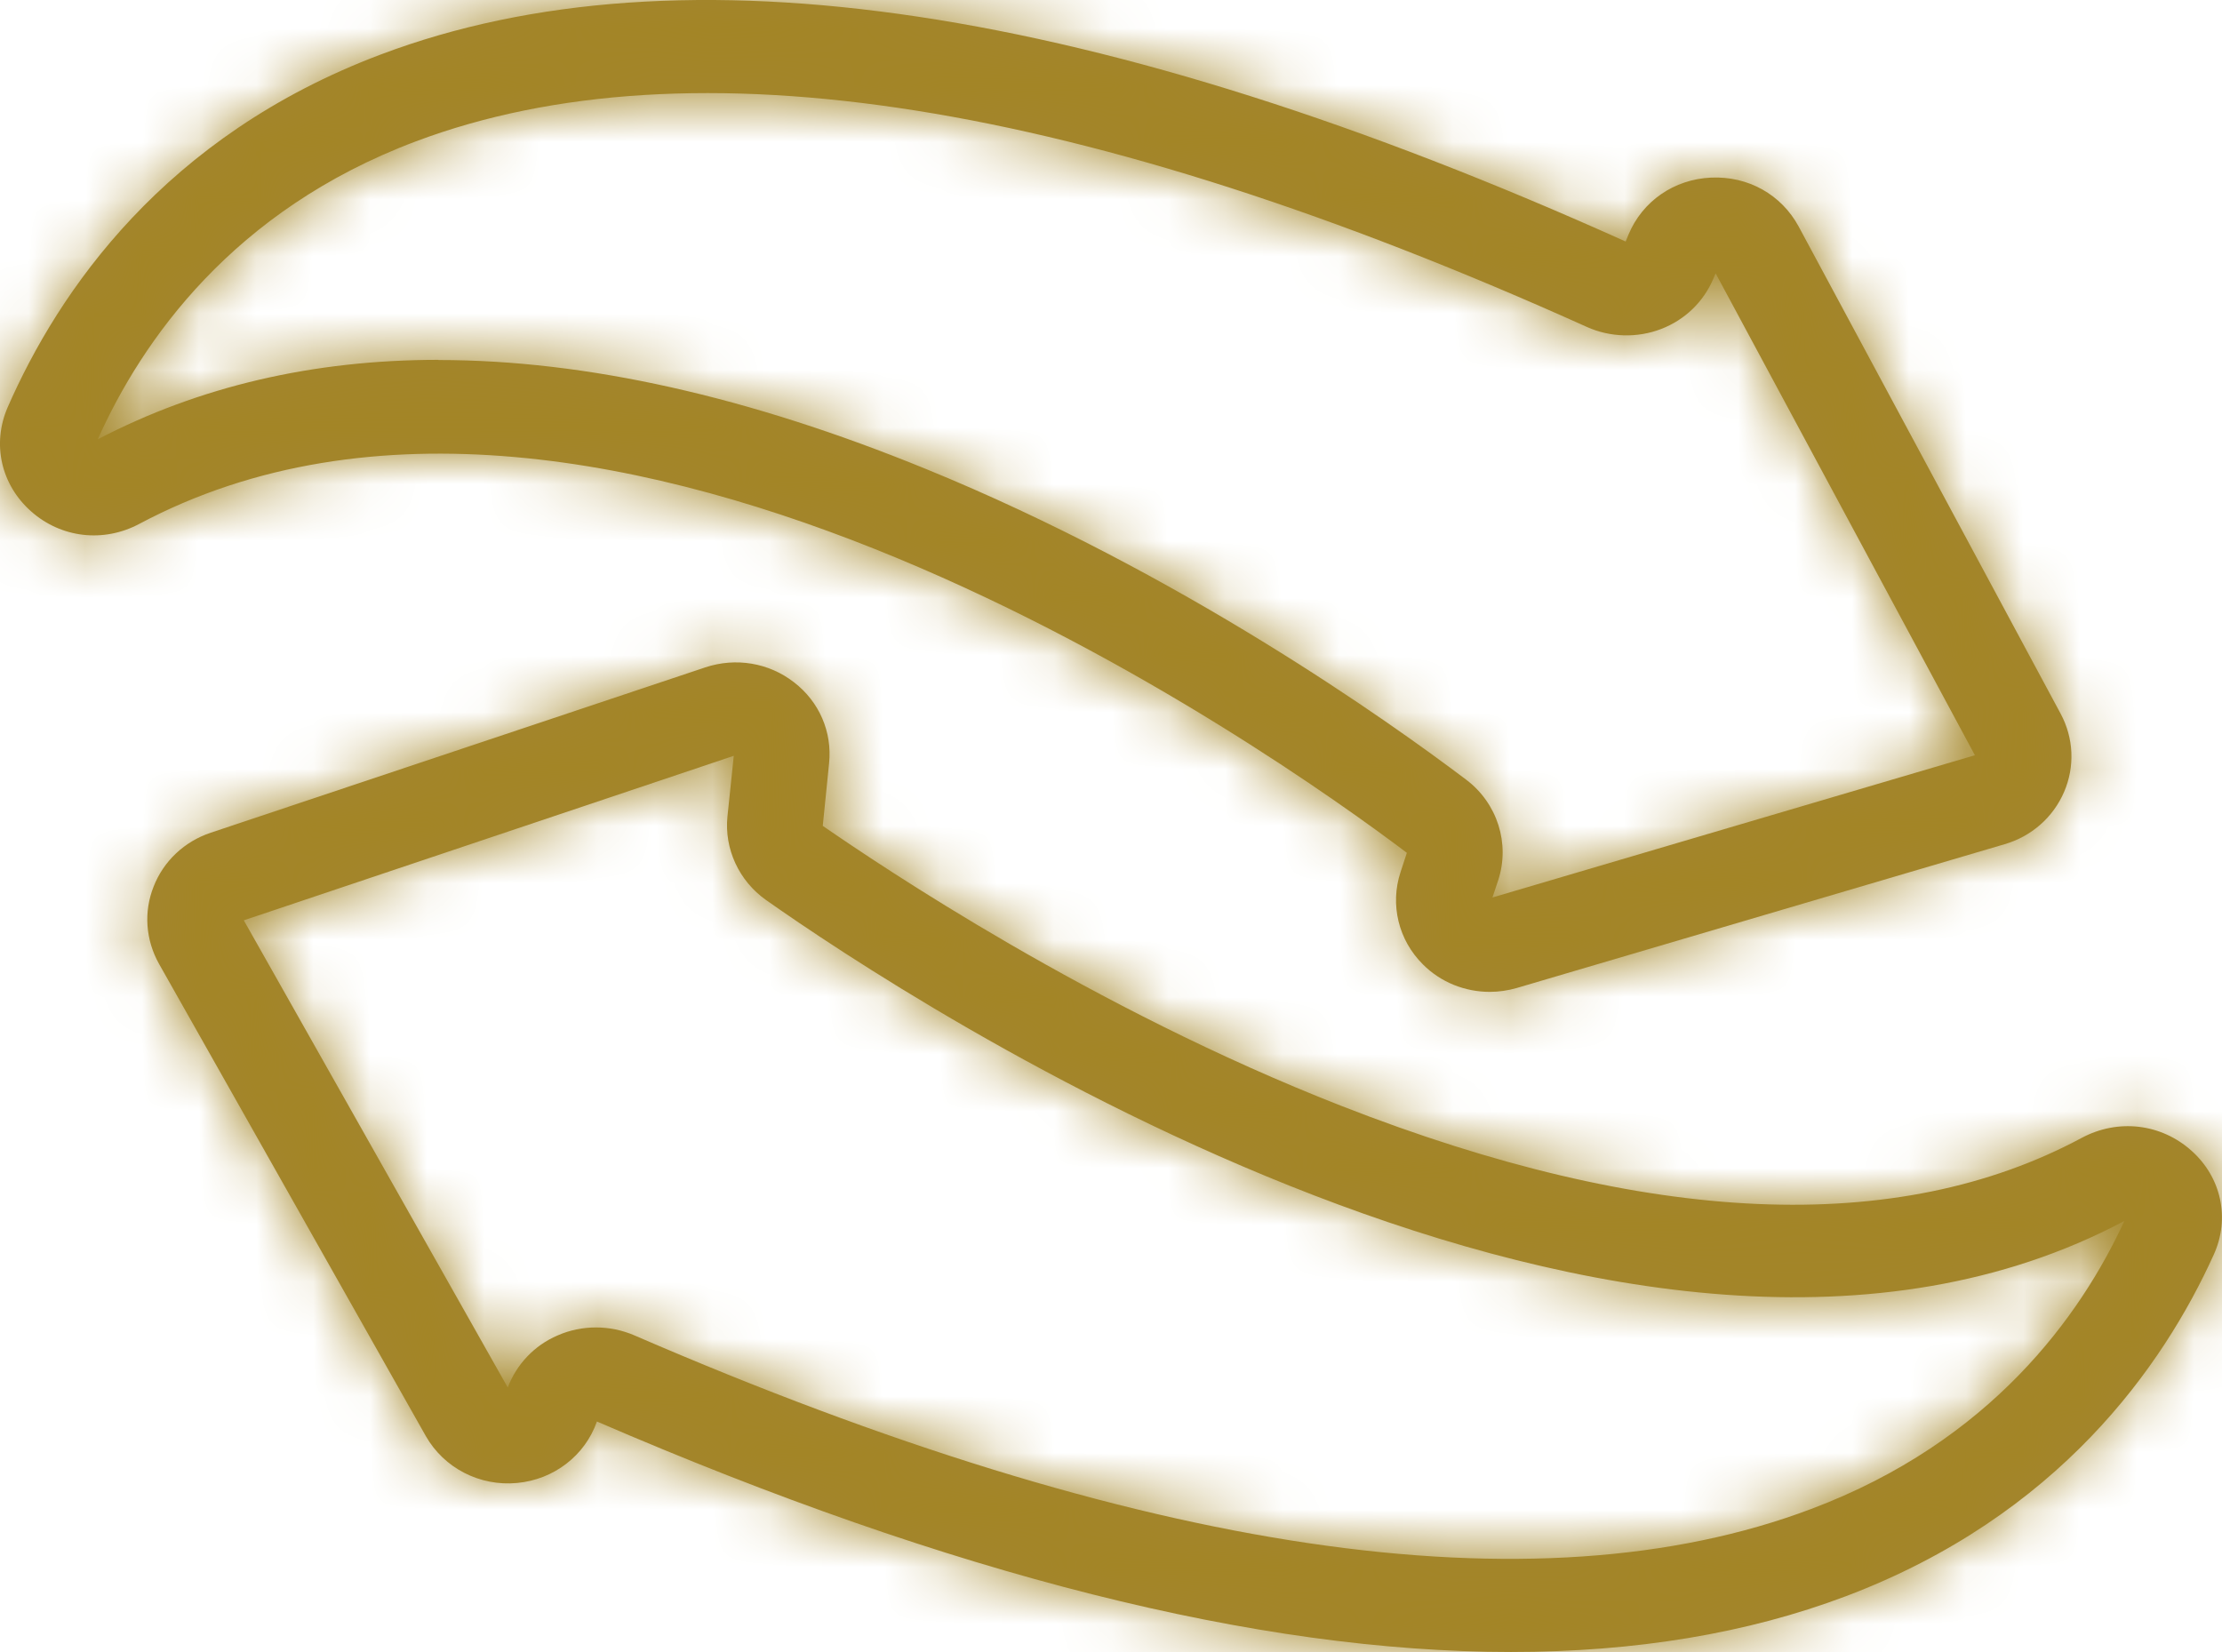<svg width="39" height="29" viewBox="0 0 39 29" fill="none" xmlns="http://www.w3.org/2000/svg">
<mask id="path-1-inside-1_283_94" fill="white">
<path d="M26.148 17.412C25.714 17.412 25.288 17.245 24.975 16.93C24.545 16.503 24.394 15.88 24.582 15.309L24.693 14.971C22.365 13.212 10.585 4.86 2.442 9.198C1.817 9.53 1.075 9.445 0.548 8.979C0.017 8.509 -0.144 7.794 0.134 7.151C1.025 5.116 2.882 2.386 6.688 0.955C11.945 -1.027 19.298 0.079 28.533 4.24L28.583 4.118C28.828 3.531 29.383 3.147 30.031 3.118C30.683 3.088 31.267 3.416 31.57 3.977L36.168 12.529C36.397 12.956 36.42 13.455 36.229 13.901C36.037 14.347 35.658 14.682 35.184 14.82L26.625 17.343C26.467 17.389 26.306 17.412 26.148 17.412ZM7.696 6.32C10.276 6.32 13.134 6.957 16.255 8.234C20.713 10.055 24.367 12.654 25.735 13.688C26.282 14.101 26.507 14.81 26.296 15.453L26.195 15.755L34.663 13.258L30.112 4.798L30.075 4.886C29.903 5.297 29.574 5.615 29.154 5.776C28.738 5.936 28.261 5.923 27.854 5.74C19.033 1.765 12.117 0.669 7.293 2.484C4.085 3.692 2.492 5.979 1.716 7.712C3.497 6.783 5.496 6.317 7.696 6.317V6.32Z"/>
</mask>
<path d="M26.148 17.412C25.714 17.412 25.288 17.245 24.975 16.93C24.545 16.503 24.394 15.88 24.582 15.309L24.693 14.971C22.365 13.212 10.585 4.86 2.442 9.198C1.817 9.53 1.075 9.445 0.548 8.979C0.017 8.509 -0.144 7.794 0.134 7.151C1.025 5.116 2.882 2.386 6.688 0.955C11.945 -1.027 19.298 0.079 28.533 4.24L28.583 4.118C28.828 3.531 29.383 3.147 30.031 3.118C30.683 3.088 31.267 3.416 31.57 3.977L36.168 12.529C36.397 12.956 36.42 13.455 36.229 13.901C36.037 14.347 35.658 14.682 35.184 14.82L26.625 17.343C26.467 17.389 26.306 17.412 26.148 17.412ZM7.696 6.32C10.276 6.32 13.134 6.957 16.255 8.234C20.713 10.055 24.367 12.654 25.735 13.688C26.282 14.101 26.507 14.81 26.296 15.453L26.195 15.755L34.663 13.258L30.112 4.798L30.075 4.886C29.903 5.297 29.574 5.615 29.154 5.776C28.738 5.936 28.261 5.923 27.854 5.74C19.033 1.765 12.117 0.669 7.293 2.484C4.085 3.692 2.492 5.979 1.716 7.712C3.497 6.783 5.496 6.317 7.696 6.317V6.32Z" fill="#A3852F"/>
<path d="M24.975 16.93L27.816 14.114L27.804 14.102L27.793 14.091L24.975 16.93ZM24.582 15.309L28.381 16.561L28.383 16.555L24.582 15.309ZM24.693 14.971L28.494 16.217L29.384 13.502L27.105 11.779L24.693 14.971ZM2.442 9.198L4.317 12.732L4.323 12.729L2.442 9.198ZM0.548 8.979L-2.102 11.975L-2.101 11.976L0.548 8.979ZM0.134 7.151L-3.53 5.547L-3.536 5.56L0.134 7.151ZM6.688 0.955L8.096 4.699L8.099 4.698L6.688 0.955ZM28.533 4.24L26.89 7.887L30.648 9.58L32.227 5.773L28.533 4.24ZM28.583 4.118L24.892 2.577L24.889 2.585L28.583 4.118ZM30.031 3.118L29.85 -0.878L29.849 -0.878L30.031 3.118ZM31.57 3.977L35.092 2.083L35.091 2.08L31.57 3.977ZM36.168 12.529L39.694 10.641L39.691 10.635L36.168 12.529ZM35.184 14.82L34.066 10.979L34.059 10.981L34.053 10.983L35.184 14.82ZM26.625 17.343L27.742 21.184L27.749 21.182L27.756 21.18L26.625 17.343ZM7.696 6.32H3.696V10.32H7.696V6.32ZM16.255 8.234L14.741 11.936L14.742 11.936L16.255 8.234ZM25.735 13.688L23.322 16.878L23.324 16.88L25.735 13.688ZM26.296 15.453L30.09 16.72L30.093 16.712L30.095 16.703L26.296 15.453ZM26.195 15.755L22.401 14.489L19.974 21.76L27.326 19.592L26.195 15.755ZM34.663 13.258L35.795 17.095L40.52 15.701L38.186 11.363L34.663 13.258ZM30.112 4.798L33.634 2.903L29.654 -4.496L26.42 3.258L30.112 4.798ZM30.075 4.886L33.766 6.428L33.767 6.426L30.075 4.886ZM29.154 5.776L27.724 2.04L27.714 2.044L29.154 5.776ZM27.854 5.74L29.502 2.095L29.497 2.093L27.854 5.74ZM7.293 2.484L5.884 -1.26L5.883 -1.259L7.293 2.484ZM1.716 7.712L-1.934 6.077L-6.638 16.582L3.566 11.258L1.716 7.712ZM7.696 6.317H11.696V2.317H7.696V6.317ZM26.148 13.412C26.73 13.412 27.341 13.635 27.816 14.114L22.135 19.747C23.234 20.855 24.699 21.412 26.148 21.412V13.412ZM27.793 14.091C28.428 14.721 28.672 15.678 28.381 16.561L20.783 14.057C20.116 16.082 20.663 18.286 22.158 19.77L27.793 14.091ZM28.383 16.555L28.494 16.217L20.892 13.724L20.782 14.062L28.383 16.555ZM27.105 11.779C25.83 10.816 21.991 8.058 17.282 6.104C12.764 4.229 6.291 2.615 0.561 5.668L4.323 12.729C6.736 11.443 10.225 11.836 14.215 13.493C18.014 15.069 21.229 17.367 22.282 18.162L27.105 11.779ZM0.568 5.665C1.399 5.224 2.461 5.332 3.196 5.981L-2.101 11.976C-0.312 13.557 2.235 13.836 4.317 12.732L0.568 5.665ZM3.197 5.982C3.948 6.645 4.223 7.776 3.804 8.742L-3.536 5.56C-4.512 7.811 -3.914 10.373 -2.102 11.975L3.197 5.982ZM3.799 8.754C4.395 7.391 5.584 5.643 8.096 4.699L5.28 -2.789C0.181 -0.872 -2.346 2.841 -3.53 5.547L3.799 8.754ZM8.099 4.698C11.821 3.294 17.913 3.842 26.89 7.887L30.176 0.593C20.683 -3.685 12.069 -5.349 5.277 -2.788L8.099 4.698ZM32.227 5.773L32.278 5.652L24.889 2.585L24.838 2.707L32.227 5.773ZM32.274 5.659C31.911 6.531 31.077 7.074 30.213 7.113L29.849 -0.878C27.688 -0.78 25.746 0.531 24.892 2.577L32.274 5.659ZM30.212 7.113C29.364 7.152 28.491 6.696 28.048 5.874L35.091 2.08C34.044 0.136 32.002 -0.976 29.85 -0.878L30.212 7.113ZM28.047 5.872L32.645 14.424L39.691 10.635L35.092 2.083L28.047 5.872ZM32.642 14.417C32.301 13.781 32.261 13.005 32.553 12.324L39.905 15.478C40.58 13.905 40.492 12.131 39.694 10.641L32.642 14.417ZM32.553 12.324C32.839 11.657 33.407 11.171 34.066 10.979L36.302 18.661C37.909 18.193 39.236 17.038 39.905 15.478L32.553 12.324ZM34.053 10.983L25.494 13.507L27.756 21.18L36.315 18.657L34.053 10.983ZM25.507 13.503C25.705 13.445 25.92 13.412 26.148 13.412V21.412C26.691 21.412 27.229 21.334 27.742 21.184L25.507 13.503ZM7.696 10.32C9.626 10.32 11.964 10.8 14.741 11.936L17.77 4.531C14.305 3.114 10.925 2.32 7.696 2.32V10.32ZM14.742 11.936C18.738 13.569 22.075 15.935 23.322 16.878L28.147 10.497C26.66 9.372 22.688 6.541 17.768 4.531L14.742 11.936ZM23.324 16.88C22.53 16.28 22.163 15.213 22.496 14.203L30.095 16.703C30.851 14.407 30.034 11.922 28.145 10.496L23.324 16.88ZM22.501 14.187L22.401 14.489L29.989 17.022L30.09 16.72L22.501 14.187ZM27.326 19.592L35.795 17.095L33.532 9.421L25.063 11.918L27.326 19.592ZM38.186 11.363L33.634 2.903L26.589 6.693L31.141 15.153L38.186 11.363ZM26.42 3.258L26.383 3.347L33.767 6.426L33.803 6.337L26.42 3.258ZM26.384 3.345C26.639 2.734 27.133 2.266 27.724 2.04L30.585 9.511C32.015 8.963 33.168 7.859 33.766 6.428L26.384 3.345ZM27.714 2.044C28.294 1.82 28.93 1.836 29.502 2.095L26.206 9.384C27.591 10.011 29.181 10.053 30.595 9.507L27.714 2.044ZM29.497 2.093C20.469 -1.975 12.271 -3.662 5.884 -1.26L8.701 6.228C11.963 5.001 17.597 5.506 26.211 9.387L29.497 2.093ZM5.883 -1.259C1.404 0.427 -0.858 3.674 -1.934 6.077L5.367 9.347C5.843 8.284 6.766 6.957 8.702 6.228L5.883 -1.259ZM3.566 11.258C4.722 10.655 6.076 10.317 7.696 10.317V2.317C4.915 2.317 2.272 2.911 -0.133 4.165L3.566 11.258ZM3.696 6.317V6.32H11.696V6.317H3.696Z" fill="#A38526" mask="url(#path-1-inside-1_283_94)"/>
<mask id="path-3-inside-2_283_94" fill="white">
<path d="M26.52 29C22.076 29 16.708 27.648 10.477 24.954C10.269 25.551 9.721 25.974 9.076 26.033C8.421 26.096 7.793 25.771 7.474 25.21L2.791 16.92C2.556 16.5 2.519 16.008 2.697 15.562C2.872 15.115 3.238 14.771 3.702 14.617L12.378 11.716C12.912 11.538 13.494 11.633 13.937 11.978C14.38 12.319 14.609 12.851 14.552 13.399L14.441 14.498C15.455 15.197 19.157 17.698 23.544 19.414C28.932 21.521 33.303 21.711 36.538 19.975C37.176 19.634 37.932 19.723 38.466 20.202C38.99 20.671 39.144 21.39 38.855 22.026C37.969 23.982 36.131 26.611 32.396 28.022C30.666 28.675 28.704 29 26.52 29ZM10.46 23.303C10.689 23.303 10.917 23.349 11.132 23.441C20.01 27.287 26.961 28.314 31.791 26.489C34.945 25.302 36.517 23.1 37.287 21.433C28.684 26.007 15.919 17.544 13.443 15.798C12.97 15.463 12.711 14.902 12.768 14.334L12.879 13.268L4.279 16.156L8.912 24.357C9.066 23.95 9.379 23.618 9.785 23.444C10 23.349 10.232 23.303 10.46 23.303Z"/>
</mask>
<path d="M26.52 29C22.076 29 16.708 27.648 10.477 24.954C10.269 25.551 9.721 25.974 9.076 26.033C8.421 26.096 7.793 25.771 7.474 25.21L2.791 16.92C2.556 16.5 2.519 16.008 2.697 15.562C2.872 15.115 3.238 14.771 3.702 14.617L12.378 11.716C12.912 11.538 13.494 11.633 13.937 11.978C14.38 12.319 14.609 12.851 14.552 13.399L14.441 14.498C15.455 15.197 19.157 17.698 23.544 19.414C28.932 21.521 33.303 21.711 36.538 19.975C37.176 19.634 37.932 19.723 38.466 20.202C38.99 20.671 39.144 21.39 38.855 22.026C37.969 23.982 36.131 26.611 32.396 28.022C30.666 28.675 28.704 29 26.52 29ZM10.46 23.303C10.689 23.303 10.917 23.349 11.132 23.441C20.01 27.287 26.961 28.314 31.791 26.489C34.945 25.302 36.517 23.1 37.287 21.433C28.684 26.007 15.919 17.544 13.443 15.798C12.97 15.463 12.711 14.902 12.768 14.334L12.879 13.268L4.279 16.156L8.912 24.357C9.066 23.95 9.379 23.618 9.785 23.444C10 23.349 10.232 23.303 10.46 23.303Z" fill="#A3852F"/>
<path d="M12.687 15.229L13.524 15.311L13.914 11.33L13.078 11.248L12.687 15.229ZM10.477 24.954L12.065 21.282L8.116 19.575L6.7 23.637L10.477 24.954ZM9.076 26.033L8.711 22.05L8.704 22.051L8.697 22.051L9.076 26.033ZM7.474 25.21L3.991 27.177L3.997 27.187L7.474 25.21ZM2.791 16.92L-0.699 18.874L-0.695 18.881L-0.691 18.888L2.791 16.92ZM2.697 15.562L6.413 17.044L6.417 17.032L6.422 17.02L2.697 15.562ZM3.702 14.617L4.964 18.412L4.97 18.41L3.702 14.617ZM12.378 11.716L11.119 7.919L11.11 7.922L12.378 11.716ZM13.937 11.978L11.483 15.136L11.49 15.142L11.497 15.148L13.937 11.978ZM14.552 13.399L10.573 12.984L10.572 12.998L14.552 13.399ZM14.441 14.498L10.461 14.097L10.224 16.45L12.171 17.792L14.441 14.498ZM23.544 19.414L22.087 23.139L22.088 23.14L23.544 19.414ZM36.538 19.975L34.651 16.448L34.646 16.451L36.538 19.975ZM38.466 20.202L35.795 23.179L35.797 23.182L38.466 20.202ZM38.855 22.026L35.213 20.374L35.212 20.375L38.855 22.026ZM32.396 28.022L33.808 31.764L33.809 31.764L32.396 28.022ZM11.132 23.441L12.722 19.77L12.713 19.767L12.704 19.763L11.132 23.441ZM31.791 26.489L30.381 22.746L30.378 22.748L31.791 26.489ZM37.287 21.433L40.919 23.108L45.895 12.325L35.409 17.901L37.287 21.433ZM13.443 15.798L11.135 19.064L11.138 19.067L13.443 15.798ZM12.768 14.334L8.789 13.921L8.788 13.934L12.768 14.334ZM12.879 13.268L16.858 13.681L17.5 7.496L11.605 9.476L12.879 13.268ZM4.279 16.156L3.006 12.364L-1.586 13.906L0.797 18.123L4.279 16.156ZM8.912 24.357L5.429 26.324L9.624 33.75L12.651 25.776L8.912 24.357ZM9.785 23.444L11.359 27.122L11.382 27.112L11.404 27.102L9.785 23.444ZM26.52 25C22.832 25 18.031 23.862 12.065 21.282L8.89 28.625C15.385 31.434 21.321 33 26.52 33V25ZM6.7 23.637C7.021 22.716 7.834 22.13 8.711 22.05L9.441 30.017C11.608 29.818 13.517 28.386 14.254 26.271L6.7 23.637ZM8.697 22.051C9.586 21.967 10.479 22.403 10.951 23.232L3.997 27.187C5.107 29.139 7.257 30.225 9.455 30.015L8.697 22.051ZM10.957 23.242L6.274 14.953L-0.691 18.888L3.991 27.177L10.957 23.242ZM6.282 14.966C6.62 15.572 6.693 16.34 6.413 17.044L-1.018 14.079C-1.655 15.675 -1.508 17.429 -0.699 18.874L6.282 14.966ZM6.422 17.02C6.154 17.704 5.603 18.2 4.964 18.412L2.439 10.821C0.873 11.342 -0.411 12.527 -1.028 14.104L6.422 17.02ZM4.97 18.41L13.647 15.509L11.11 7.922L2.433 10.823L4.97 18.41ZM13.638 15.512C12.931 15.746 12.115 15.628 11.483 15.136L16.392 8.82C14.873 7.639 12.894 7.33 11.119 7.919L13.638 15.512ZM11.497 15.148C10.851 14.65 10.485 13.83 10.573 12.984L18.53 13.814C18.733 11.872 17.91 9.988 16.377 8.808L11.497 15.148ZM10.572 12.998L10.461 14.097L18.421 14.9L18.532 13.8L10.572 12.998ZM12.171 17.792C13.25 18.535 17.259 21.25 22.087 23.139L25.002 15.689C21.056 14.146 17.66 11.859 16.71 11.204L12.171 17.792ZM22.088 23.14C27.941 25.428 33.688 26.044 38.429 23.5L34.646 16.451C32.917 17.379 29.924 17.614 25.001 15.689L22.088 23.14ZM38.424 23.503C37.597 23.945 36.529 23.838 35.795 23.179L41.137 17.224C39.335 15.608 36.755 15.323 34.651 16.448L38.424 23.503ZM35.797 23.182C35.037 22.501 34.77 21.349 35.213 20.374L42.498 23.679C43.519 21.43 42.942 18.841 41.134 17.222L35.797 23.182ZM35.212 20.375C34.632 21.654 33.466 23.342 30.982 24.28L33.809 31.764C38.796 29.88 41.305 26.311 42.498 23.678L35.212 20.375ZM30.983 24.28C29.781 24.734 28.31 25 26.52 25V33C29.098 33 31.55 32.617 33.808 31.764L30.983 24.28ZM10.46 27.303C10.152 27.303 9.845 27.241 9.56 27.119L12.704 19.763C11.989 19.457 11.226 19.303 10.46 19.303V27.303ZM9.542 27.111C18.63 31.048 26.842 32.635 33.205 30.232L30.378 22.748C27.079 23.994 21.391 23.526 12.722 19.77L9.542 27.111ZM33.201 30.233C37.589 28.58 39.836 25.456 40.919 23.108L33.655 19.757C33.199 20.744 32.301 22.023 30.381 22.746L33.201 30.233ZM35.409 17.901C32.717 19.332 28.83 18.918 24.505 17.253C20.375 15.662 16.875 13.323 15.748 12.529L11.138 19.067C12.488 20.018 16.608 22.784 21.63 24.718C26.457 26.577 33.253 28.108 39.165 24.964L35.409 17.901ZM15.752 12.531C16.433 13.012 16.838 13.841 16.748 14.735L8.788 13.934C8.584 15.963 9.507 17.914 11.135 19.064L15.752 12.531ZM16.747 14.748L16.858 13.681L8.9 12.854L8.789 13.921L16.747 14.748ZM11.605 9.476L3.006 12.364L5.553 19.948L14.152 17.06L11.605 9.476ZM0.797 18.123L5.429 26.324L12.395 22.389L7.762 14.188L0.797 18.123ZM12.651 25.776C12.427 26.368 11.967 26.861 11.359 27.122L8.211 19.767C6.79 20.375 5.706 21.531 5.172 22.936L12.651 25.776ZM11.404 27.102C11.085 27.243 10.762 27.303 10.46 27.303V19.303C9.702 19.303 8.915 19.455 8.166 19.787L11.404 27.102Z" fill="#A38526" mask="url(#path-3-inside-2_283_94)"/>
</svg>
